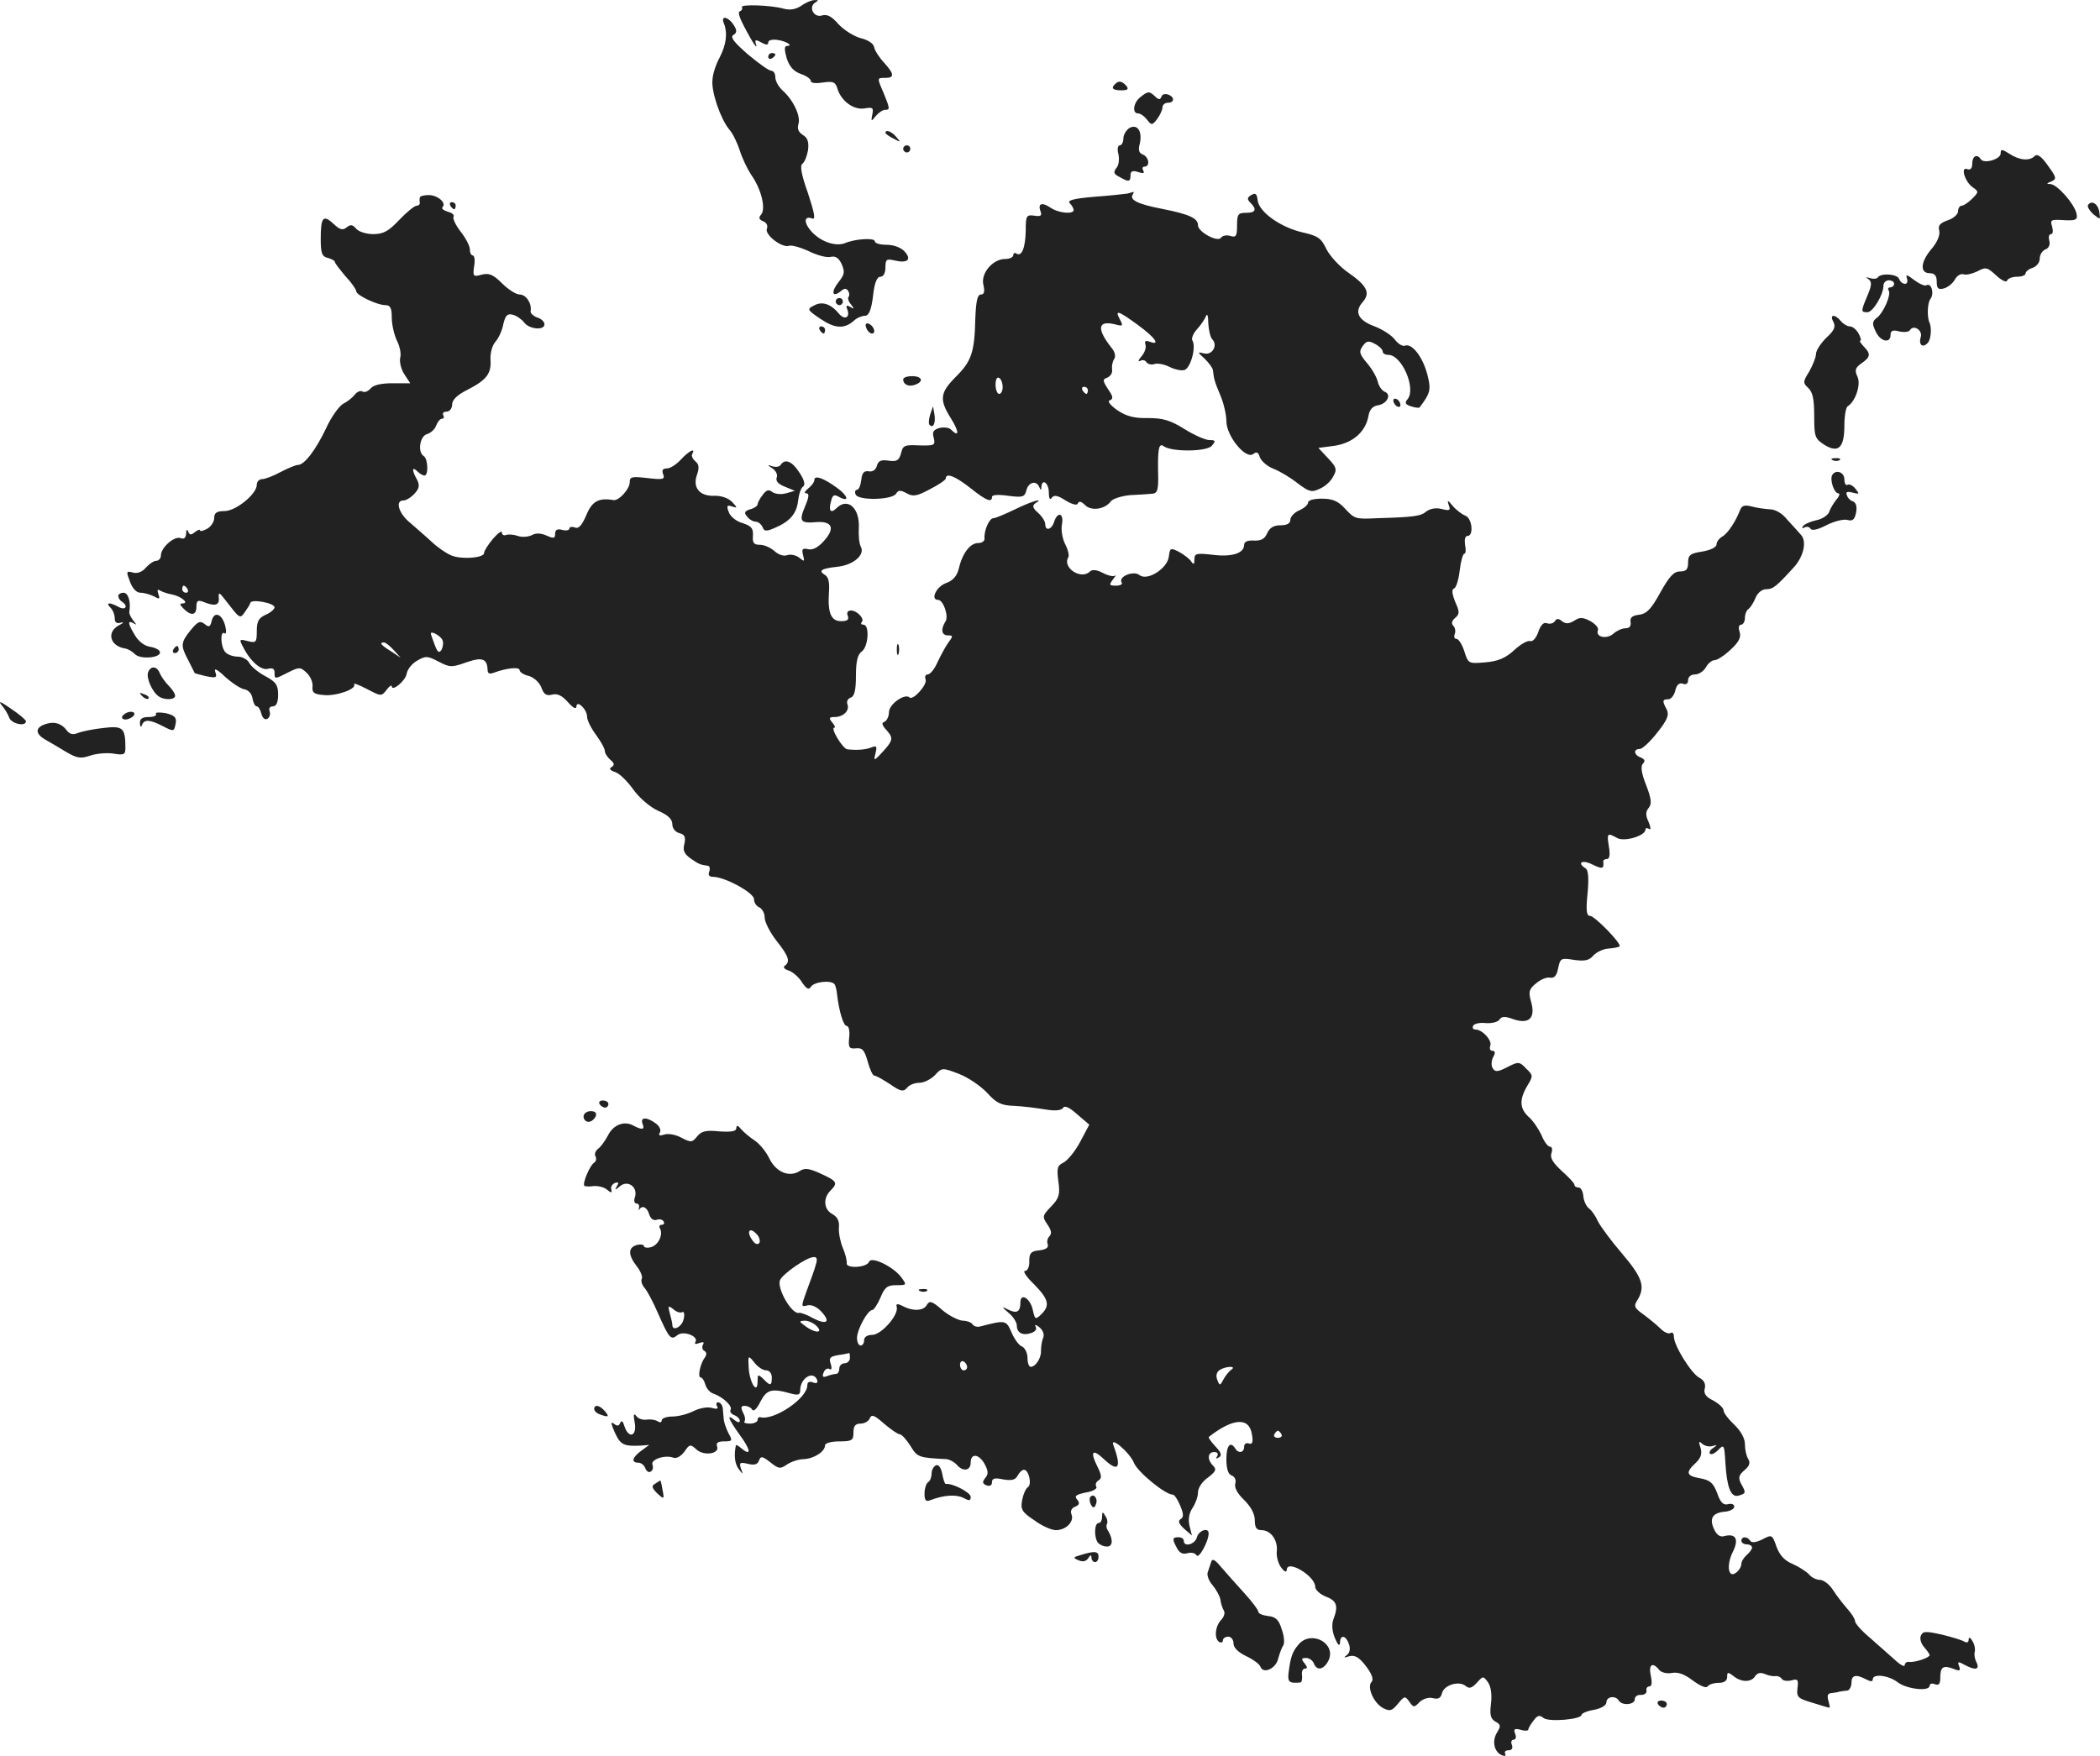 <?xml version="1.0" standalone="no"?>
<!DOCTYPE svg PUBLIC "-//W3C//DTD SVG 20010904//EN"
 "http://www.w3.org/TR/2001/REC-SVG-20010904/DTD/svg10.dtd">
<svg version="1.0" xmlns="http://www.w3.org/2000/svg"
 width="591.276pt" height="494.497pt" viewBox="0 0 591.276 494.497"
 preserveAspectRatio="xMidYMid meet">
<g transform="translate(-731.694,1194.935) scale(0.1,-0.1)"
fill="#222222" stroke="none">
<path d="M9573 11933 c-16 -10 -31 -13 -50 -8 -35 10 -123 13 -117 4 2 -4 0
-9 -5 -11 -9 -3 -2 -21 30 -78 11 -19 18 -27 15 -17 -5 15 -2 16 14 7 14 -8
20 -8 20 0 0 6 11 9 25 7 25 -3 47 -17 28 -17 -8 0 -8 -10 -1 -35 8 -24 20
-37 40 -44 15 -5 28 -14 28 -20 0 -6 15 -7 34 -4 29 4 35 2 41 -18 11 -35 46
-60 76 -55 23 4 26 2 22 -17 -4 -20 -3 -21 10 -4 8 9 19 17 26 17 14 0 14 3
-4 47 -19 44 -19 43 5 43 26 0 25 11 -4 43 -14 15 -26 34 -28 44 -2 10 -17 20
-38 25 -19 5 -47 23 -62 39 -19 22 -32 29 -46 25 -23 -8 -40 23 -20 36 10 6
10 8 -2 7 -8 0 -25 -7 -37 -16z"/>
<path d="M9355 11884 c11 -28 7 -60 -12 -97 -10 -18 -19 -45 -20 -62 -4 -34
23 -111 47 -140 10 -11 23 -38 30 -60 7 -22 22 -53 32 -68 28 -39 42 -95 28
-112 -8 -9 -6 -14 6 -19 9 -3 14 -13 10 -21 -6 -17 42 -54 62 -48 7 3 32 -4
56 -15 24 -12 52 -19 62 -16 13 3 23 -3 31 -21 9 -21 8 -29 -9 -50 -22 -28
-18 -45 6 -26 10 9 16 9 21 1 4 -6 4 -14 1 -17 -3 -3 0 -13 7 -21 10 -13 9
-14 -2 -7 -11 6 -13 4 -8 -8 8 -22 -8 -30 -24 -11 -22 27 -47 36 -70 23 -20
-10 -20 -12 17 -37 41 -28 68 -30 95 -6 8 8 23 14 31 14 11 0 18 15 23 55 4
38 11 55 21 55 8 0 14 10 14 26 0 23 3 25 25 20 37 -9 50 2 29 25 -10 11 -30
19 -51 19 -18 0 -33 4 -33 10 0 10 -54 7 -83 -5 -26 -11 -68 3 -94 31 -24 26
-23 47 1 38 10 -4 6 16 -12 71 -19 53 -23 78 -16 83 6 4 13 21 16 38 3 23 -1
35 -14 43 -13 8 -17 18 -13 31 7 22 -14 67 -44 94 -12 11 -21 27 -21 38 0 10
-5 18 -11 18 -7 0 -36 21 -66 46 -40 35 -51 49 -41 55 10 6 10 13 2 26 -15 25
-39 31 -29 7z"/>
<path d="M9480 11789 c0 -5 5 -7 10 -4 6 3 10 8 10 11 0 2 -4 4 -10 4 -5 0
-10 -5 -10 -11z"/>
<path d="M10457 11713 c-13 -12 -7 -18 17 -18 18 0 22 3 14 13 -12 13 -21 15
-31 5z"/>
<path d="M10528 11676 c-20 -15 -24 -46 -7 -46 7 0 18 -8 25 -17 13 -17 15
-17 29 1 8 11 15 26 15 33 0 7 7 13 15 13 19 0 20 16 1 23 -8 3 -17 1 -19 -6
-3 -9 -8 -9 -18 1 -16 15 -20 15 -41 -2z"/>
<path d="M10497 11589 c-9 -6 -17 -19 -17 -29 0 -11 -5 -20 -10 -20 -6 0 -8
-11 -4 -25 3 -14 1 -32 -6 -39 -9 -12 -7 -17 9 -25 26 -15 31 -14 31 5 0 11 6
14 21 9 15 -5 19 -4 15 4 -4 6 -2 11 3 11 17 0 13 27 -4 34 -11 4 -14 13 -9
30 8 35 -6 57 -29 45z"/>
<path d="M9810 11575 c0 -2 10 -10 23 -16 20 -11 21 -11 8 4 -13 16 -31 23
-31 12z"/>
<path d="M9860 11530 c0 -5 5 -10 10 -10 6 0 10 5 10 10 0 6 -4 10 -10 10 -5
0 -10 -4 -10 -10z"/>
<path d="M12950 11517 c0 -16 -47 -30 -56 -16 -10 16 -24 9 -24 -12 0 -14 -5
-19 -14 -16 -20 8 -7 -35 15 -51 18 -12 17 -14 -1 -32 -11 -11 -24 -20 -30
-20 -5 0 -10 -7 -10 -16 0 -8 -13 -20 -29 -25 -22 -8 -28 -15 -24 -29 3 -12
-5 -32 -21 -51 -32 -37 -34 -69 -6 -69 14 0 20 -7 20 -24 0 -19 4 -23 20 -19
11 3 25 14 31 25 6 11 16 17 24 15 7 -3 24 1 39 8 24 13 28 12 53 -11 15 -14
29 -21 31 -15 2 6 15 11 28 11 13 0 24 4 24 9 0 5 9 13 20 16 11 4 20 15 20
26 0 11 7 22 16 26 9 3 14 13 11 24 -3 11 -1 19 5 19 5 0 6 9 3 21 -6 18 -3
20 22 19 46 -3 51 -1 46 20 -8 28 -54 80 -73 81 -12 0 -11 2 2 7 16 7 16 11
-9 45 -18 26 -30 34 -37 27 -15 -15 -43 -12 -71 6 -22 14 -25 14 -25 1z"/>
<path d="M10490 11404 c-8 -1 -50 -6 -94 -9 -57 -5 -75 -10 -67 -18 6 -6 11
-15 11 -19 0 -13 -44 -9 -66 7 -24 16 -36 11 -27 -12 4 -11 0 -14 -18 -11 -22
3 -24 0 -24 -42 -1 -48 -11 -74 -26 -65 -5 4 -9 1 -9 -4 0 -6 -10 -11 -23 -11
-35 0 -70 -41 -61 -74 4 -18 2 -26 -7 -26 -10 0 -14 -18 -16 -68 -2 -95 -11
-120 -54 -163 -46 -46 -48 -65 -14 -119 23 -37 23 -54 -1 -30 -5 5 -19 7 -32
4 -17 -5 -21 -11 -16 -28 5 -21 2 -22 -41 -21 -41 2 -46 0 -51 -22 -6 -21 -12
-24 -35 -21 -21 3 -29 0 -33 -14 -3 -12 -12 -18 -23 -16 -13 2 -19 -4 -21 -24
-2 -16 -7 -28 -12 -28 -5 0 -7 -6 -4 -13 6 -18 103 -16 114 2 6 10 12 11 30 1
18 -10 29 -8 66 12 24 12 44 26 44 30 0 17 27 6 69 -27 45 -36 61 -42 61 -25
0 6 18 7 46 3 40 -5 46 -4 51 16 6 23 28 28 36 9 4 -10 6 -10 6 0 2 25 21 11
21 -15 0 -17 3 -23 8 -16 6 9 16 8 39 -7 20 -12 33 -15 35 -8 3 7 10 5 20 -5
17 -18 57 -12 73 11 6 7 31 15 55 17 25 1 53 3 62 4 13 1 16 10 16 44 -2 80 1
100 15 90 22 -17 122 -16 136 1 12 14 10 16 -7 16 -11 0 -43 14 -70 31 -40 25
-61 31 -103 31 -38 -1 -61 5 -86 22 -21 15 -29 26 -21 28 10 4 9 11 -5 31 -16
25 -16 28 -2 33 9 4 15 14 13 23 -1 9 1 22 6 29 5 8 2 20 -6 30 -44 55 -41 80
8 68 23 -6 24 -5 14 14 -15 28 -5 25 51 -16 48 -35 65 -59 33 -47 -12 4 -15 2
-12 -8 3 -8 -2 -23 -11 -33 -9 -11 -11 -16 -4 -13 6 4 15 2 18 -4 4 -5 14 -8
22 -5 8 3 26 0 41 -7 15 -8 34 -12 43 -10 18 4 35 66 23 84 -3 6 3 20 14 32
11 12 22 29 25 37 3 8 6 -1 6 -21 1 -19 6 -40 11 -45 17 -17 0 -46 -23 -40
-19 5 -19 4 2 -15 11 -11 22 -25 23 -32 3 -26 5 -33 21 -71 9 -21 17 -54 17
-73 0 -42 55 -109 76 -92 9 7 14 5 18 -9 4 -11 21 -26 39 -33 18 -7 48 -25 68
-41 32 -24 39 -26 62 -15 15 6 32 22 38 35 11 19 9 26 -15 51 l-27 29 46 6
c51 8 87 39 95 84 3 18 12 28 27 30 25 4 39 30 19 38 -8 3 -17 16 -20 29 -3
13 -17 37 -31 53 -21 25 -22 32 -11 47 10 14 16 16 34 6 12 -6 22 -16 22 -21
0 -6 7 -10 16 -10 38 0 79 -95 54 -125 -9 -10 -6 -15 10 -20 12 -4 23 -5 24
-3 30 40 33 49 22 92 -13 50 -43 89 -63 82 -7 -3 -19 5 -28 16 -8 12 -34 29
-57 38 -47 17 -59 41 -34 69 22 25 12 46 -40 82 -25 17 -52 47 -62 66 -15 32
-24 38 -68 48 -61 14 -122 57 -126 90 -2 19 -6 22 -18 15 -12 -7 -12 -12 -2
-22 19 -19 14 -28 -13 -28 -22 0 -25 -4 -25 -36 0 -30 -3 -34 -19 -29 -11 3
-22 1 -26 -5 -9 -14 -65 16 -65 35 0 20 -25 31 -100 46 -68 13 -93 25 -84 40
3 5 4 8 2 8 -2 -1 -10 -3 -18 -5z m-350 -545 c0 -10 -4 -19 -10 -19 -5 0 -10
12 -10 26 0 14 4 23 10 19 6 -3 10 -15 10 -26z m240 -9 c0 -5 -2 -10 -4 -10
-3 0 -8 5 -11 10 -3 6 -1 10 4 10 6 0 11 -4 11 -10z"/>
<path d="M8499 11393 c-1 -5 -1 -11 0 -15 0 -5 -4 -8 -9 -8 -6 0 -28 -18 -49
-40 -30 -32 -45 -40 -73 -40 -20 0 -41 7 -48 15 -10 12 -16 13 -27 4 -11 -9
-19 -7 -37 10 -29 27 -36 19 -36 -42 0 -40 3 -50 20 -54 11 -3 20 -8 20 -12 0
-3 14 -21 30 -40 17 -18 30 -37 30 -42 0 -11 59 -39 82 -39 14 0 18 -8 18 -35
0 -20 7 -49 14 -64 8 -15 13 -37 10 -48 -3 -12 2 -33 11 -47 l17 -26 -50 0
c-32 0 -54 -5 -62 -15 -7 -8 -17 -12 -23 -8 -5 3 -15 -1 -21 -9 -6 -8 -21 -20
-33 -26 -12 -7 -34 -38 -48 -69 -29 -61 -61 -103 -79 -103 -6 0 -28 -9 -49
-20 -20 -11 -44 -20 -52 -20 -8 0 -15 -7 -15 -16 0 -26 -59 -74 -91 -74 -22 0
-29 -5 -29 -20 0 -10 -9 -24 -20 -30 -11 -6 -20 -8 -20 -4 0 3 -6 1 -14 -5
-11 -9 -15 -9 -19 1 -3 8 -6 6 -6 -6 -1 -12 -6 -16 -16 -12 -18 6 -55 -27 -55
-49 0 -8 -6 -15 -13 -15 -7 0 -20 -9 -29 -19 -10 -12 -24 -18 -37 -14 -19 5
-19 3 -8 -26 7 -19 18 -31 30 -31 10 0 27 -5 37 -10 16 -9 18 -8 13 6 -4 12
-3 15 5 10 7 -4 22 -9 34 -11 25 -5 49 -25 29 -25 -9 0 -8 -4 3 -15 21 -21 36
-19 36 6 0 16 4 19 18 14 33 -14 47 -11 45 10 -1 18 1 17 18 -5 42 -54 41 -54
55 -35 7 10 15 22 16 27 4 11 68 -1 68 -13 0 -5 -11 -15 -25 -21 -20 -9 -25
-19 -25 -46 0 -32 -2 -34 -26 -28 -23 6 -24 5 -13 -16 21 -42 52 -68 71 -62
12 3 18 0 18 -10 0 -20 0 -20 39 0 30 15 34 15 51 -1 11 -10 18 -27 17 -39 -2
-17 4 -22 31 -24 35 -4 94 17 86 30 -3 5 13 -1 36 -13 40 -21 41 -21 55 -3 8
11 15 15 15 11 0 -17 39 15 42 35 2 12 15 29 30 37 24 14 29 13 60 -3 31 -16
36 -17 78 -2 46 16 59 10 60 -23 0 -8 6 -11 18 -6 35 13 72 17 72 7 0 -5 11
-13 25 -16 15 -4 30 -18 36 -32 7 -20 14 -25 30 -21 15 4 28 -2 45 -21 14 -16
23 -21 24 -13 0 21 30 -7 30 -28 0 -10 11 -32 25 -51 14 -19 25 -39 25 -46 0
-6 7 -17 15 -24 12 -10 13 -15 4 -21 -8 -4 -5 -9 10 -14 11 -3 34 -25 51 -49
18 -25 48 -50 70 -60 28 -12 40 -24 40 -38 0 -11 8 -22 20 -25 15 -4 18 -11
14 -30 -5 -18 -1 -28 17 -41 23 -16 27 -18 49 -21 5 0 7 -8 4 -16 -4 -10 0
-15 10 -15 34 0 116 -45 116 -63 0 -10 7 -20 15 -23 8 -4 15 -16 15 -29 0 -12
15 -42 34 -66 34 -43 39 -58 22 -70 -5 -4 1 -10 12 -13 11 -4 28 -18 37 -33
13 -19 19 -22 25 -13 9 15 59 20 67 7 3 -4 6 -18 7 -30 6 -48 18 -87 27 -87 6
0 9 -15 7 -32 -3 -29 0 -33 19 -31 18 2 24 -5 33 -37 6 -22 14 -40 19 -40 5 0
24 -11 44 -24 30 -21 38 -22 48 -10 6 8 22 14 35 14 13 0 32 10 43 21 20 22
21 22 68 4 26 -10 61 -34 79 -53 26 -29 40 -36 76 -37 23 -1 63 -6 87 -10 29
-5 46 -3 51 4 4 8 18 2 40 -18 l34 -29 -26 -49 c-14 -26 -35 -52 -47 -58 -17
-8 -19 -16 -14 -53 5 -37 2 -47 -20 -70 -25 -26 -26 -29 -11 -51 11 -16 13
-26 6 -33 -6 -6 -8 -16 -5 -23 3 -9 -5 -15 -24 -17 -23 -2 -28 -8 -28 -30 1
-16 -5 -28 -12 -28 -7 0 4 -17 25 -37 42 -43 46 -60 21 -85 -17 -16 -18 -15
-24 12 -7 33 -35 50 -35 21 0 -26 -10 -32 -34 -20 -20 10 -20 9 2 -10 12 -10
22 -26 22 -35 0 -20 16 -29 40 -21 12 4 17 11 13 18 -4 7 1 6 11 -2 10 -9 14
-20 10 -30 -4 -9 -6 -25 -6 -36 1 -20 -15 -45 -29 -45 -5 0 -9 11 -9 25 0 14
-7 28 -15 32 -9 3 -22 21 -30 40 -15 35 -17 35 -87 17 -9 -3 -19 0 -23 6 -3 5
-16 10 -28 10 -12 1 -38 14 -57 30 -28 25 -36 27 -43 15 -9 -18 -40 -19 -68
-4 -16 8 -20 7 -17 -3 5 -23 -44 -78 -69 -78 -14 0 -23 -6 -23 -15 0 -8 -4
-15 -10 -15 -5 0 -10 9 -10 21 0 24 30 79 43 79 4 0 15 16 23 35 12 29 19 35
45 35 29 0 30 0 13 23 -23 30 -84 59 -90 43 -6 -17 -66 -20 -63 -4 1 7 -4 27
-11 43 -7 17 -12 42 -11 57 2 18 -4 30 -18 38 -25 13 -27 45 -6 66 22 22 19
27 -27 48 -33 15 -45 17 -60 7 -29 -18 -66 -3 -85 36 -9 19 -28 42 -42 51 -14
9 -31 24 -38 32 -9 11 -12 11 -13 2 0 -9 -14 -11 -47 -9 -38 4 -51 1 -63 -14
-14 -17 -17 -18 -44 -4 -16 9 -38 13 -49 9 -13 -4 -17 -3 -12 6 4 6 -1 18 -11
25 -25 19 -45 19 -38 0 7 -17 0 -19 -25 -6 -26 15 -57 3 -72 -27 -8 -15 -20
-32 -28 -38 -8 -6 -11 -16 -7 -22 3 -6 1 -14 -4 -17 -12 -7 -33 -57 -28 -65 2
-2 13 -3 26 -1 13 1 30 -3 38 -10 12 -10 15 -10 12 1 -2 7 3 15 11 18 10 3 11
0 5 -9 -7 -12 -5 -12 9 0 22 18 50 -3 42 -30 -4 -11 -2 -19 4 -19 6 0 9 -6 7
-12 -1 -7 -1 -10 1 -5 8 13 22 7 28 -14 4 -12 12 -18 21 -15 7 3 16 1 19 -4 4
-6 1 -10 -5 -10 -6 0 -8 -5 -5 -10 10 -17 -4 -47 -25 -53 -11 -3 -20 -1 -20 3
0 4 -9 6 -20 3 -25 -7 -25 -28 0 -60 11 -14 17 -30 14 -35 -3 -5 0 -17 8 -26
8 -9 25 -42 38 -72 31 -70 36 -76 54 -61 17 14 61 -3 51 -19 -4 -6 1 -7 11 -3
11 4 15 3 10 -5 -3 -6 -2 -14 4 -17 7 -4 7 -11 2 -18 -13 -17 -22 -57 -12 -57
4 0 10 -9 13 -20 3 -11 13 -23 24 -26 27 -10 53 -35 47 -45 -3 -5 2 -12 10
-15 9 -3 16 -11 16 -16 0 -6 -6 -5 -15 2 -23 19 -18 4 15 -42 31 -42 33 -61 5
-38 -8 7 -15 11 -16 9 -6 -28 -3 -53 8 -67 12 -16 13 -16 6 2 -5 16 -3 18 19
13 19 -5 28 -2 32 9 5 13 9 13 32 -5 24 -19 28 -19 47 -6 12 8 33 15 47 15 28
1 60 21 60 39 0 6 17 11 40 11 36 0 40 3 40 25 0 18 5 25 20 25 11 0 23 7 26
15 5 12 13 9 40 -15 19 -16 39 -30 44 -30 6 0 19 -15 30 -32 20 -33 23 -34
102 -38 9 -1 22 -8 29 -16 17 -20 39 -17 39 6 0 28 24 25 40 -5 10 -19 10 -28
1 -38 -9 -12 -8 -16 4 -21 9 -3 15 0 15 9 0 11 8 13 31 8 24 -4 34 -2 41 10 5
10 13 17 18 17 14 0 23 -42 11 -49 -6 -4 -13 -20 -16 -36 -5 -26 -1 -34 34
-57 21 -16 49 -28 61 -28 28 0 52 24 44 44 -4 10 0 18 10 22 12 5 14 10 6 20
-9 10 -4 14 24 20 20 3 33 11 30 16 -4 6 -1 14 6 18 10 6 9 15 -4 41 -20 40
-13 49 17 21 43 -41 53 -28 29 37 -11 28 46 -20 58 -50 11 -26 88 -89 109 -89
5 0 14 -14 21 -31 10 -24 10 -33 1 -38 -8 -5 -5 -13 10 -27 l22 -19 -7 28 c-4
18 -1 35 9 50 8 12 15 31 15 43 0 13 12 31 28 42 22 17 25 23 15 33 -18 18
-16 39 3 39 9 0 12 -5 8 -12 -5 -7 -3 -8 5 -3 9 5 7 13 -10 31 -12 13 -21 25
-18 27 68 53 114 56 121 6 4 -22 1 -28 -9 -25 -7 3 -13 -1 -13 -9 0 -17 -16
-20 -25 -5 -14 22 -25 8 -25 -30 0 -27 5 -43 15 -46 9 -4 13 -13 10 -23 -3
-11 6 -28 25 -46 19 -19 30 -39 30 -57 0 -21 5 -28 19 -28 26 0 46 -28 43 -59
-2 -14 4 -35 12 -46 9 -12 15 -15 16 -7 0 31 80 -17 80 -47 0 -9 14 -22 30
-28 31 -12 36 -26 21 -65 -5 -15 -3 -34 5 -53 8 -19 13 -23 14 -12 0 24 17 21
25 -4 5 -13 2 -25 -6 -31 -10 -7 -8 -8 7 -3 16 4 28 -3 47 -28 17 -22 22 -38
16 -44 -14 -14 5 -59 32 -74 20 -10 25 -8 42 12 18 22 20 23 32 6 12 -17 14
-17 29 -1 10 9 25 14 37 11 15 -4 23 0 26 14 6 23 48 36 67 20 10 -8 17 -6 31
9 18 20 18 20 32 1 8 -12 11 -34 8 -60 -4 -31 -1 -42 12 -50 16 -8 16 -13 5
-31 -15 -24 -8 -55 14 -64 8 -3 12 -2 9 4 -3 6 1 10 9 10 10 0 13 6 10 15 -4
8 -1 15 5 15 6 0 8 7 4 17 -5 13 -2 15 15 11 12 -4 22 -3 22 0 0 4 7 16 15 26
11 15 17 16 28 7 15 -12 107 -4 107 9 0 4 16 11 35 14 21 4 35 13 35 21 0 17
26 20 35 5 9 -15 45 -12 45 4 0 8 8 13 18 12 9 0 16 5 15 12 -2 6 2 12 8 12 7
0 8 11 4 30 -7 32 5 40 24 16 6 -7 22 -11 36 -8 17 3 36 -4 59 -22 21 -15 37
-22 41 -16 3 5 17 10 31 10 16 0 24 6 24 17 0 14 2 14 18 2 22 -18 50 -18 61
0 6 9 15 11 27 6 11 -5 24 -7 31 -6 6 1 14 -3 17 -8 3 -5 15 -7 27 -4 18 5 20
2 17 -22 -3 -25 1 -29 42 -41 25 -8 46 -14 48 -14 2 0 0 9 -3 20 -4 13 -2 20
7 21 7 1 18 2 23 4 6 1 16 3 23 3 6 1 12 11 12 22 0 22 12 25 41 10 13 -7 19
-7 19 0 0 17 46 11 71 -9 26 -19 89 -26 89 -9 0 5 7 8 15 4 11 -4 15 1 15 18
0 31 8 36 36 26 19 -8 22 -6 17 7 -5 13 -3 14 15 4 31 -17 44 -14 34 7 -5 9
-7 22 -5 29 2 7 0 20 -6 30 -6 11 -11 13 -11 5 0 -8 -5 -10 -12 -6 -6 4 -35
13 -64 20 -46 10 -53 10 -59 -4 -3 -8 1 -22 10 -32 8 -9 15 -19 15 -22 0 -7
-41 -21 -57 -19 -7 1 -13 -3 -13 -9 0 -6 -12 0 -27 14 -16 14 -47 42 -70 62
-24 20 -43 41 -43 48 0 6 -10 22 -23 36 -12 14 -30 37 -40 53 -10 15 -26 27
-36 27 -10 0 -24 7 -31 16 -8 8 -28 21 -46 29 -22 9 -36 24 -45 48 -12 35 -13
35 -40 21 -18 -9 -30 -10 -34 -4 -8 13 -25 13 -25 0 0 -5 7 -10 15 -10 8 0 15
-4 15 -9 0 -5 -7 -14 -15 -21 -8 -7 -15 -18 -15 -25 0 -7 -6 -18 -14 -24 -23
-19 -29 20 -10 58 18 36 8 53 -25 44 -11 -3 -21 4 -28 20 -14 30 -4 46 30 49
15 1 27 8 27 14 0 7 -8 10 -18 7 -13 -3 -21 5 -30 31 -11 29 -20 37 -48 42
-39 7 -42 16 -13 43 15 14 19 26 14 43 -6 18 -5 20 5 11 7 -6 20 -9 29 -6 14
4 14 3 1 -6 -8 -5 -12 -13 -8 -16 3 -3 13 1 22 10 17 18 18 16 21 -35 4 -68
15 -98 36 -93 22 6 23 8 8 34 -8 16 -7 24 10 38 14 12 17 21 10 32 -5 8 -9 26
-9 41 0 16 -11 37 -30 55 -16 15 -30 33 -30 40 0 7 -13 19 -29 28 -21 10 -28
20 -24 34 3 13 -2 23 -15 30 -23 12 -72 91 -72 116 0 9 -4 14 -10 10 -5 -3
-17 2 -27 12 -10 10 -32 28 -48 40 -27 19 -29 24 -17 42 22 37 13 63 -44 130
-31 36 -61 77 -68 91 -6 14 -17 30 -25 36 -8 6 -15 22 -16 35 -1 13 -7 24 -13
24 -7 0 -12 3 -12 8 0 4 -16 21 -35 38 -25 23 -34 37 -30 50 4 11 2 19 -4 19
-6 0 -17 15 -24 33 -8 17 -24 41 -36 51 -25 23 -27 48 -4 87 17 28 17 30 -3
49 -19 20 -22 20 -53 4 -27 -14 -35 -14 -41 -3 -5 7 -4 21 1 31 7 12 6 18 -2
18 -6 0 -9 6 -6 14 6 15 -22 46 -42 46 -7 0 -9 5 -6 11 4 6 20 9 36 7 17 -1
33 3 38 10 6 9 15 10 39 1 44 -15 63 3 50 49 -8 28 -6 36 14 52 13 11 30 18
39 16 12 -2 19 5 23 26 6 29 8 30 45 24 29 -4 42 -2 54 12 9 10 28 19 43 20
15 1 29 4 31 6 7 7 -70 86 -83 86 -10 0 -12 15 -7 64 4 42 2 66 -6 70 -25 16
-9 25 19 11 28 -14 34 -13 31 8 0 4 4 7 10 7 8 0 10 12 6 35 -6 38 -5 40 24
24 21 -11 79 7 79 24 0 5 5 5 10 2 6 -4 5 4 -1 19 -9 19 -9 29 0 40 9 11 8 25
-7 64 -14 35 -16 54 -9 61 7 7 5 12 -6 17 -20 7 -22 24 -3 24 7 0 30 21 49 46
29 36 34 50 27 65 -13 24 -13 29 4 29 8 0 17 11 20 25 4 16 11 22 21 19 9 -4
15 0 15 10 0 9 8 16 20 16 10 0 24 9 30 20 6 11 17 20 24 20 8 0 28 13 46 30
23 21 30 35 25 50 -4 11 -2 20 4 20 6 0 11 9 11 19 0 11 5 23 11 26 5 4 14 18
19 31 6 14 18 24 30 24 19 0 28 7 78 62 28 31 37 74 19 92 -7 8 -24 27 -38 42
-14 18 -34 29 -49 29 -14 1 -37 4 -51 8 -20 5 -28 3 -33 -11 -12 -31 -34 -65
-50 -74 -9 -5 -16 -15 -16 -22 0 -8 -17 -16 -40 -20 -34 -5 -40 -10 -40 -31 0
-19 -5 -25 -23 -25 -17 0 -30 -14 -55 -59 -26 -47 -38 -60 -60 -63 -19 -2 -26
-8 -24 -20 2 -12 -3 -18 -14 -18 -10 0 -25 -7 -34 -15 -19 -17 -51 -10 -44 9
3 7 -7 18 -21 26 -21 11 -30 12 -46 1 -15 -9 -24 -9 -34 -1 -10 8 -15 8 -20 0
-4 -6 -14 -9 -22 -6 -9 4 -18 -4 -25 -25 -6 -17 -16 -28 -23 -25 -7 2 -27 -9
-45 -26 -24 -22 -45 -31 -81 -34 -47 -4 -48 -4 -59 31 -6 19 -16 35 -22 35 -6
0 -8 6 -5 14 3 7 1 18 -4 23 -6 6 -5 14 5 22 13 11 13 17 0 46 -9 23 -10 35
-3 37 6 2 13 25 16 51 3 26 9 47 13 47 4 0 5 11 2 25 -2 15 0 25 7 25 18 0 13
50 -6 57 -10 4 -26 16 -36 28 -14 17 -16 17 -11 2 6 -15 3 -17 -20 -11 -16 4
-32 1 -43 -7 -15 -13 -33 -16 -138 -19 -62 -3 -64 -2 -91 27 -19 21 -35 28
-65 28 -22 0 -39 -4 -39 -11 0 -6 -11 -16 -25 -22 -14 -6 -25 -18 -25 -27 0
-10 -10 -15 -28 -15 -19 0 -30 -7 -37 -22 -7 -17 -18 -22 -38 -21 -17 1 -27
-3 -27 -12 0 -24 -35 -35 -89 -28 -45 5 -51 4 -51 -13 0 -14 -2 -16 -9 -6 -4
7 -20 19 -34 27 -24 12 -26 12 -29 -13 -4 -34 -61 -70 -83 -52 -16 13 -60 -4
-50 -21 4 -5 -4 -9 -16 -9 -19 0 -20 2 -8 18 7 9 10 14 5 10 -4 -3 -19 0 -34
8 -17 9 -30 10 -36 4 -25 -25 -79 11 -61 40 3 5 -1 22 -9 37 -8 16 -12 41 -9
56 6 31 -12 37 -22 7 -7 -23 -25 -27 -25 -7 0 8 -9 22 -20 32 -16 14 -17 20
-8 27 28 17 -10 6 -57 -17 -27 -13 -55 -25 -61 -25 -12 0 -27 -36 -25 -57 1
-7 -7 -13 -18 -13 -23 0 -45 -30 -55 -74 -5 -19 -16 -32 -36 -39 -27 -10 -44
-47 -22 -47 15 0 31 -46 21 -61 -14 -22 -11 -39 7 -39 15 0 15 -2 0 -22 -9
-13 -22 -38 -30 -55 -8 -18 -20 -33 -27 -33 -6 0 -9 -6 -6 -14 6 -14 -35 -60
-45 -51 -13 13 -58 -19 -58 -41 0 -12 -6 -24 -12 -27 -10 -3 -8 -10 6 -25 20
-23 18 -29 -23 -72 -13 -13 -14 -12 -9 8 5 19 3 22 -10 17 -16 -7 -41 -9 -69
-6 -13 1 -49 61 -37 61 4 0 1 7 -6 15 -10 12 -9 15 7 15 24 0 43 18 36 36 -3
8 1 16 10 19 10 4 14 22 14 62 0 41 5 60 17 68 18 14 22 75 4 75 -6 0 -8 3 -5
7 10 9 -13 33 -30 33 -9 0 -13 -6 -9 -15 4 -11 -1 -15 -19 -15 -28 0 -38 23
-34 81 2 27 -1 43 -11 49 -20 12 -11 18 33 23 45 4 80 33 68 56 -5 9 -7 32 -6
51 4 58 -31 90 -63 58 -16 -16 -23 -7 -15 20 4 18 9 20 24 11 29 -15 23 5 -8
27 -37 27 -63 36 -63 22 0 -6 -8 -17 -17 -24 -10 -8 -13 -14 -6 -14 9 0 8 -10
-3 -36 -18 -43 -14 -49 32 -45 45 3 53 -18 20 -54 -16 -18 -32 -26 -45 -22
-15 3 -17 0 -13 -17 5 -19 4 -19 -11 -7 -9 7 -24 10 -33 7 -10 -4 -25 1 -36
11 -11 10 -29 18 -41 18 -17 0 -22 5 -20 26 1 20 -4 27 -29 35 -18 5 -35 19
-39 31 -7 18 -5 21 9 16 16 -5 16 -4 0 13 -11 11 -31 18 -51 17 -41 -1 -61 24
-47 61 6 18 5 28 -5 36 -8 7 -12 16 -9 21 11 19 -10 8 -32 -16 -13 -14 -30
-25 -40 -25 -11 0 -14 -5 -10 -16 6 -15 0 -16 -44 -11 -44 5 -50 4 -50 -12 0
-19 -31 -53 -46 -50 -41 7 -60 -3 -76 -42 -13 -30 -22 -40 -33 -35 -8 3 -15 1
-15 -3 0 -5 -9 -7 -20 -4 -14 4 -20 0 -20 -11 0 -13 -4 -14 -24 -5 -16 7 -30
8 -42 1 -11 -5 -28 -6 -39 -2 -11 4 -26 5 -32 3 -7 -3 -13 0 -13 7 0 6 -11 -2
-25 -18 -14 -17 -25 -34 -25 -40 0 -14 -63 -19 -92 -7 -13 5 -38 22 -54 37
-16 15 -44 39 -61 54 -33 26 -45 64 -20 64 8 0 22 9 31 19 14 15 15 24 7 40
-15 26 -14 38 1 23 7 -7 16 -12 20 -12 12 0 10 48 -2 55 -18 11 -11 57 10 62
10 3 22 14 25 24 4 10 11 19 16 19 6 0 7 5 4 10 -3 6 1 10 9 10 9 0 16 9 16
20 0 13 14 27 42 41 55 28 69 46 66 86 -1 18 5 40 14 50 9 10 19 32 22 49 6
25 11 31 27 27 11 -3 25 -13 32 -22 14 -19 57 -23 57 -5 0 7 -9 16 -20 19 -11
4 -20 12 -19 18 4 22 -13 47 -31 47 -10 0 -32 14 -49 31 -25 25 -37 30 -57 25
-25 -7 -26 -5 -22 24 3 16 1 30 -4 30 -4 0 -8 7 -8 17 0 9 -11 31 -26 50 -14
18 -23 37 -20 42 3 5 -4 11 -16 14 -12 4 -19 9 -15 13 12 12 -14 34 -39 34
-13 0 -25 -3 -25 -7z m-654 -1103 c3 -5 1 -10 -4 -10 -6 0 -11 5 -11 10 0 6 2
10 4 10 3 0 8 -4 11 -10z m718 -144 c3 -7 1 -19 -3 -27 -7 -10 -11 -7 -19 14
-6 16 -11 30 -11 32 0 9 29 -7 33 -19z m-137 -28 l19 -21 -27 18 c-29 18 -34
25 -20 25 5 0 17 -10 28 -22z m1029 -1669 c-5 -6 -12 -4 -20 8 -17 23 -8 38
11 18 9 -8 12 -20 9 -26z m159 -61 c-3 -13 -15 -45 -25 -72 -17 -47 -17 -48 1
-43 11 3 27 -4 39 -17 28 -30 16 -39 -23 -19 -17 10 -35 16 -39 15 -20 -6 -63
68 -54 92 7 17 75 65 95 65 9 1 11 -6 6 -21z m-376 -134 c5 3 7 -6 4 -19 -4
-22 -32 -37 -32 -17 0 4 -3 18 -7 32 -6 22 -5 24 10 12 9 -8 20 -11 25 -8z
m378 -39 c21 -21 -5 -21 -32 0 -18 13 -18 14 -1 15 10 0 25 -7 33 -15z m94
-90 c0 -8 -7 -15 -15 -15 -8 0 -15 -7 -15 -15 0 -8 -4 -15 -9 -15 -5 0 -17 -3
-25 -6 -12 -5 -15 -2 -10 10 3 9 11 13 16 10 6 -4 8 1 4 14 -6 17 -2 21 21 25
15 2 29 5 31 6 1 0 2 -6 2 -14z m-236 -35 c9 0 16 -8 16 -20 0 -24 -4 -25 -24
-4 -15 14 -16 13 -16 -7 0 -39 -22 -5 -25 37 -2 37 -2 38 16 16 9 -12 24 -22
33 -22z m566 9 c0 -5 -4 -9 -10 -9 -5 0 -10 7 -10 16 0 8 5 12 10 9 6 -3 10
-10 10 -16z m744 -7 c-6 -4 -16 -16 -22 -27 -10 -19 -11 -19 -18 -1 -4 11 -2
21 7 27 17 11 49 12 33 1z m-1166 -30 c2 -7 -2 -10 -12 -6 -10 4 -16 1 -16 -8
0 -37 -94 -100 -132 -90 -5 1 -8 -2 -8 -8 0 -5 -10 -10 -22 -10 -12 0 -18 3
-15 6 3 4 2 15 -4 25 -7 15 -6 19 5 19 8 0 18 -5 21 -11 4 -6 14 4 23 23 18
34 31 38 85 23 21 -6 27 -4 27 9 0 35 38 57 48 28z m1307 -152 c3 -5 -1 -10
-10 -10 -9 0 -13 5 -10 10 3 6 8 10 10 10 2 0 7 -4 10 -10z"/>
<path d="M8585 11370 c3 -5 8 -10 11 -10 2 0 4 5 4 10 0 6 -5 10 -11 10 -5 0
-7 -4 -4 -10z"/>
<path d="M13196 11372 c-3 -4 4 -16 15 -26 20 -16 20 -16 17 5 -3 24 -22 36
-32 21z"/>
<path d="M12604 11168 c-3 -4 -12 -5 -22 -2 -12 4 -13 3 -4 -3 10 -8 9 -17 -3
-46 -19 -45 -19 -47 0 -47 15 0 45 49 45 75 0 8 7 15 15 15 8 0 15 -4 15 -10
0 -5 -5 -10 -11 -10 -5 0 -8 -4 -4 -9 7 -12 -15 -63 -34 -77 -13 -10 -13 -17
-3 -38 13 -29 42 -35 42 -10 0 12 6 15 24 10 14 -3 27 -2 31 4 10 16 36 -1 30
-20 -7 -22 6 -32 20 -16 9 10 11 42 5 56 -8 16 -6 57 2 67 12 15 3 47 -11 39
-5 -3 -20 4 -35 15 -19 15 -24 16 -20 5 3 -9 1 -16 -5 -16 -7 0 -14 6 -17 14
-5 14 -52 17 -60 4z"/>
<path d="M9670 11100 c0 -5 5 -10 10 -10 6 0 10 5 10 10 0 6 -4 10 -10 10 -5
0 -10 -4 -10 -10z"/>
<path d="M12479 11043 c7 -14 3 -24 -20 -45 -16 -16 -29 -36 -29 -46 0 -9 -9
-31 -19 -49 -18 -29 -18 -32 -3 -46 13 -12 17 -32 17 -79 0 -58 2 -64 28 -81
40 -25 57 -9 57 54 0 26 4 50 9 54 22 13 38 61 28 83 -9 19 -6 26 11 38 26 18
27 27 6 48 -8 9 -13 16 -9 16 3 0 1 9 -5 20 -6 11 -17 20 -24 20 -8 0 -19 7
-26 15 -17 21 -33 19 -21 -2z"/>
<path d="M9756 11026 c3 -9 11 -16 16 -16 13 0 5 23 -10 28 -7 2 -10 -2 -6
-12z"/>
<path d="M9625 11020 c3 -5 8 -10 11 -10 2 0 4 5 4 10 0 6 -5 10 -11 10 -5 0
-7 -4 -4 -10z"/>
<path d="M9860 10881 c0 -15 16 -22 34 -15 25 9 19 24 -9 24 -14 0 -25 -4 -25
-9z"/>
<path d="M11240 10821 c0 -5 5 -13 10 -16 6 -3 10 -2 10 4 0 5 -4 13 -10 16
-5 3 -10 2 -10 -4z"/>
<path d="M9936 10782 c-4 -13 -5 -26 -2 -29 10 -11 18 4 14 29 l-4 23 -8 -23z"/>
<path d="M12478 10653 c7 -3 16 -2 19 1 4 3 -2 6 -13 5 -11 0 -14 -3 -6 -6z"/>
<path d="M9515 10640 c-3 -5 -13 -7 -23 -4 -16 5 -16 5 0 -6 9 -6 15 -17 12
-25 -4 -10 4 -19 22 -26 l29 -12 -25 -7 c-14 -4 -31 -2 -39 4 -10 8 -17 5 -27
-9 -8 -10 -14 -22 -14 -26 0 -4 -9 -11 -21 -14 -16 -5 -18 -10 -8 -21 6 -8 17
-14 24 -14 7 0 15 -7 19 -15 4 -12 10 -13 33 -3 43 18 63 40 67 77 2 18 8 36
14 40 7 4 4 18 -10 39 -20 32 -41 41 -53 22z"/>
<path d="M12476 10612 c-8 -13 5 -52 17 -52 5 0 3 -8 -5 -17 -8 -10 -18 -26
-21 -36 -4 -9 -20 -20 -37 -23 -17 -4 -33 -11 -37 -17 -3 -5 -1 -7 5 -3 6 3
13 2 17 -4 4 -6 21 -2 46 11 22 11 48 17 58 14 14 -4 20 1 24 21 3 16 0 27 -8
31 -8 2 -16 10 -18 18 -4 9 1 11 16 7 20 -5 20 -4 8 11 -7 9 -17 14 -22 11 -5
-3 -9 4 -9 15 0 21 -24 29 -34 13z"/>
<path d="M7650 10271 c0 -6 5 -13 10 -16 19 -12 11 -26 -9 -15 -26 14 -38 13
-23 -2 7 -7 12 -20 12 -30 0 -12 6 -16 18 -12 9 2 7 -1 -5 -7 -37 -19 -27 -59
16 -66 8 -1 20 -8 28 -16 16 -16 76 -10 70 7 -2 6 -15 12 -28 14 -15 2 -32 15
-42 32 -20 33 -22 44 -4 34 9 -6 9 -4 -1 8 -7 9 -12 20 -11 24 5 28 -3 54 -16
54 -8 0 -15 -4 -15 -9z"/>
<path d="M7913 10201 c-4 -18 -8 -19 -20 -9 -13 10 -19 7 -39 -17 -29 -36 -29
-44 -6 -87 9 -18 17 -34 17 -34 0 -1 15 -5 32 -9 29 -6 32 -4 26 12 -4 12 5 8
28 -14 19 -17 43 -33 54 -35 12 -2 21 -13 23 -26 2 -12 7 -22 12 -22 4 0 10
-9 13 -21 3 -12 10 -18 17 -14 6 4 9 13 6 21 -3 8 1 14 9 14 10 0 15 11 15 33
0 27 -6 36 -36 52 -19 10 -40 27 -45 37 -5 10 -20 18 -32 18 -13 0 -28 5 -35
12 -14 14 -16 62 -3 54 5 -4 6 5 2 21 -9 34 -31 42 -38 14z"/>
<path d="M9842 10120 c0 -14 2 -19 5 -12 2 6 2 18 0 25 -3 6 -5 1 -5 -13z"/>
<path d="M7805 10120 c-3 -5 -1 -10 4 -10 6 0 11 5 11 10 0 6 -2 10 -4 10 -3
0 -8 -4 -11 -10z"/>
<path d="M7734 10056 c-6 -16 12 -56 30 -68 16 -11 46 -10 46 2 0 6 -8 18 -18
28 -10 10 -21 26 -25 35 -8 21 -26 22 -33 3z"/>
<path d="M7717 9989 c7 -7 15 -10 18 -7 3 3 -2 9 -12 12 -14 6 -15 5 -6 -5z"/>
<path d="M7321 9964 c9 -10 19 -27 22 -36 6 -17 47 -26 47 -10 0 4 -19 20 -43
36 -27 19 -36 23 -26 10z"/>
<path d="M7670 9940 c-20 -12 -5 -24 16 -12 9 5 12 12 7 15 -5 3 -15 2 -23 -3z"/>
<path d="M7756 9939 c3 -5 -6 -9 -20 -9 -18 0 -26 -5 -25 -17 0 -11 3 -13 6
-5 6 16 22 15 57 -3 33 -17 33 -17 38 9 2 15 -4 21 -29 27 -18 3 -30 2 -27 -2z"/>
<path d="M7442 9909 c-27 -10 -25 -27 3 -43 11 -6 36 -21 56 -33 32 -19 42
-21 69 -12 17 6 47 9 66 6 30 -5 34 -3 34 16 0 57 -7 63 -63 56 -29 -3 -61
-10 -71 -14 -13 -6 -23 -3 -30 6 -16 22 -38 28 -64 18z"/>
<path d="M9005 8840 c3 -5 10 -10 16 -10 5 0 9 5 9 10 0 6 -7 10 -16 10 -8 0
-12 -4 -9 -10z"/>
<path d="M8960 8805 c0 -8 6 -15 14 -15 8 0 16 7 20 15 4 10 -1 15 -14 15 -11
0 -20 -7 -20 -15z"/>
<path d="M9908 8313 c7 -3 16 -2 19 1 4 3 -2 6 -13 5 -11 0 -14 -3 -6 -6z"/>
<path d="M9336 7989 c4 -7 0 -9 -14 -5 -12 4 -34 0 -51 -8 -17 -9 -44 -16 -61
-16 -16 0 -30 -5 -30 -11 0 -6 -5 -7 -12 -2 -7 4 -21 6 -32 4 -10 -1 -23 3
-28 11 -7 9 -8 2 -4 -19 7 -39 -17 -47 -29 -10 -4 14 -8 17 -12 9 -3 -9 -8
-10 -18 -2 -9 7 -8 0 3 -25 16 -35 25 -39 72 -37 l25 2 -22 -16 c-26 -19 -30
-34 -9 -34 8 0 17 -7 20 -16 3 -8 10 -13 15 -9 6 3 8 12 5 19 -6 15 35 29 59
20 9 -3 21 4 31 17 14 21 17 22 34 6 21 -19 66 -12 58 9 -4 10 3 14 20 14 23
0 24 2 12 23 -6 12 -12 29 -13 37 -1 8 -2 23 -3 33 -1 9 -7 17 -13 17 -5 0 -7
-5 -3 -11z"/>
<path d="M8990 7981 c0 -5 7 -12 16 -15 24 -9 28 -7 14 9 -14 17 -30 20 -30 6z"/>
<path d="M9953 7823 c-7 -3 -13 -13 -13 -23 0 -10 -4 -22 -10 -25 -5 -3 -10
-18 -10 -32 0 -20 4 -24 18 -18 37 14 71 16 91 6 17 -9 21 -9 21 3 0 12 -52
39 -70 36 -3 0 -7 12 -10 28 -3 17 -10 27 -17 25z"/>
<path d="M9162 7771 c-11 -6 -10 -11 3 -25 22 -21 23 -20 17 9 -2 14 -5 25 -6
25 0 0 -7 -4 -14 -9z"/>
<path d="M10386 7732 c-2 -4 -1 -14 3 -21 6 -10 10 -9 14 3 6 16 -8 32 -17 18z"/>
<path d="M10420 7678 c0 -10 -4 -18 -10 -18 -12 0 -13 -40 -2 -55 4 -5 15 -11
24 -11 18 -2 20 19 5 44 -5 6 -6 16 -3 20 2 4 1 14 -5 22 -7 13 -9 12 -9 -2z"/>
<path d="M10687 7620 c-5 -20 -37 -29 -37 -10 0 6 -7 10 -15 10 -18 0 -18 -5
-4 -31 7 -13 16 -18 29 -14 10 3 22 1 26 -6 6 -11 34 39 34 62 0 18 -28 8 -33
-11z"/>
<path d="M10360 7570 c-22 -6 -23 -8 -6 -15 12 -5 21 -3 27 6 6 10 9 10 9 2 0
-7 5 -13 10 -13 6 0 10 7 10 15 0 16 -11 17 -50 5z"/>
<path d="M10727 7550 c-3 -8 -7 -22 -10 -30 -2 -8 4 -24 14 -35 10 -12 20 -30
22 -40 1 -11 6 -25 10 -32 4 -6 0 -18 -8 -26 -17 -18 -20 -53 -5 -62 6 -3 10
-1 10 4 0 6 7 11 15 11 8 0 15 -8 15 -19 0 -12 13 -25 36 -36 19 -9 37 -22 40
-30 8 -21 44 -5 50 24 4 14 10 31 14 36 4 6 3 26 -4 45 -8 27 -17 36 -38 38
-16 2 -28 7 -28 12 0 5 -18 29 -39 52 -22 24 -51 57 -65 73 -19 23 -26 26 -29
15z"/>
<path d="M10974 7319 c-18 -21 -23 -34 -29 -81 -3 -26 2 -30 33 -27 4 0 6 9 5
20 -2 10 2 19 8 19 8 0 7 5 -1 15 -10 12 -9 15 4 15 9 0 19 -7 22 -15 9 -23
29 -18 42 9 21 47 -48 85 -84 45z"/>
<path d="M11985 7150 c3 -5 10 -10 16 -10 5 0 9 5 9 10 0 6 -7 10 -16 10 -8 0
-12 -4 -9 -10z"/>
</g>
</svg>
